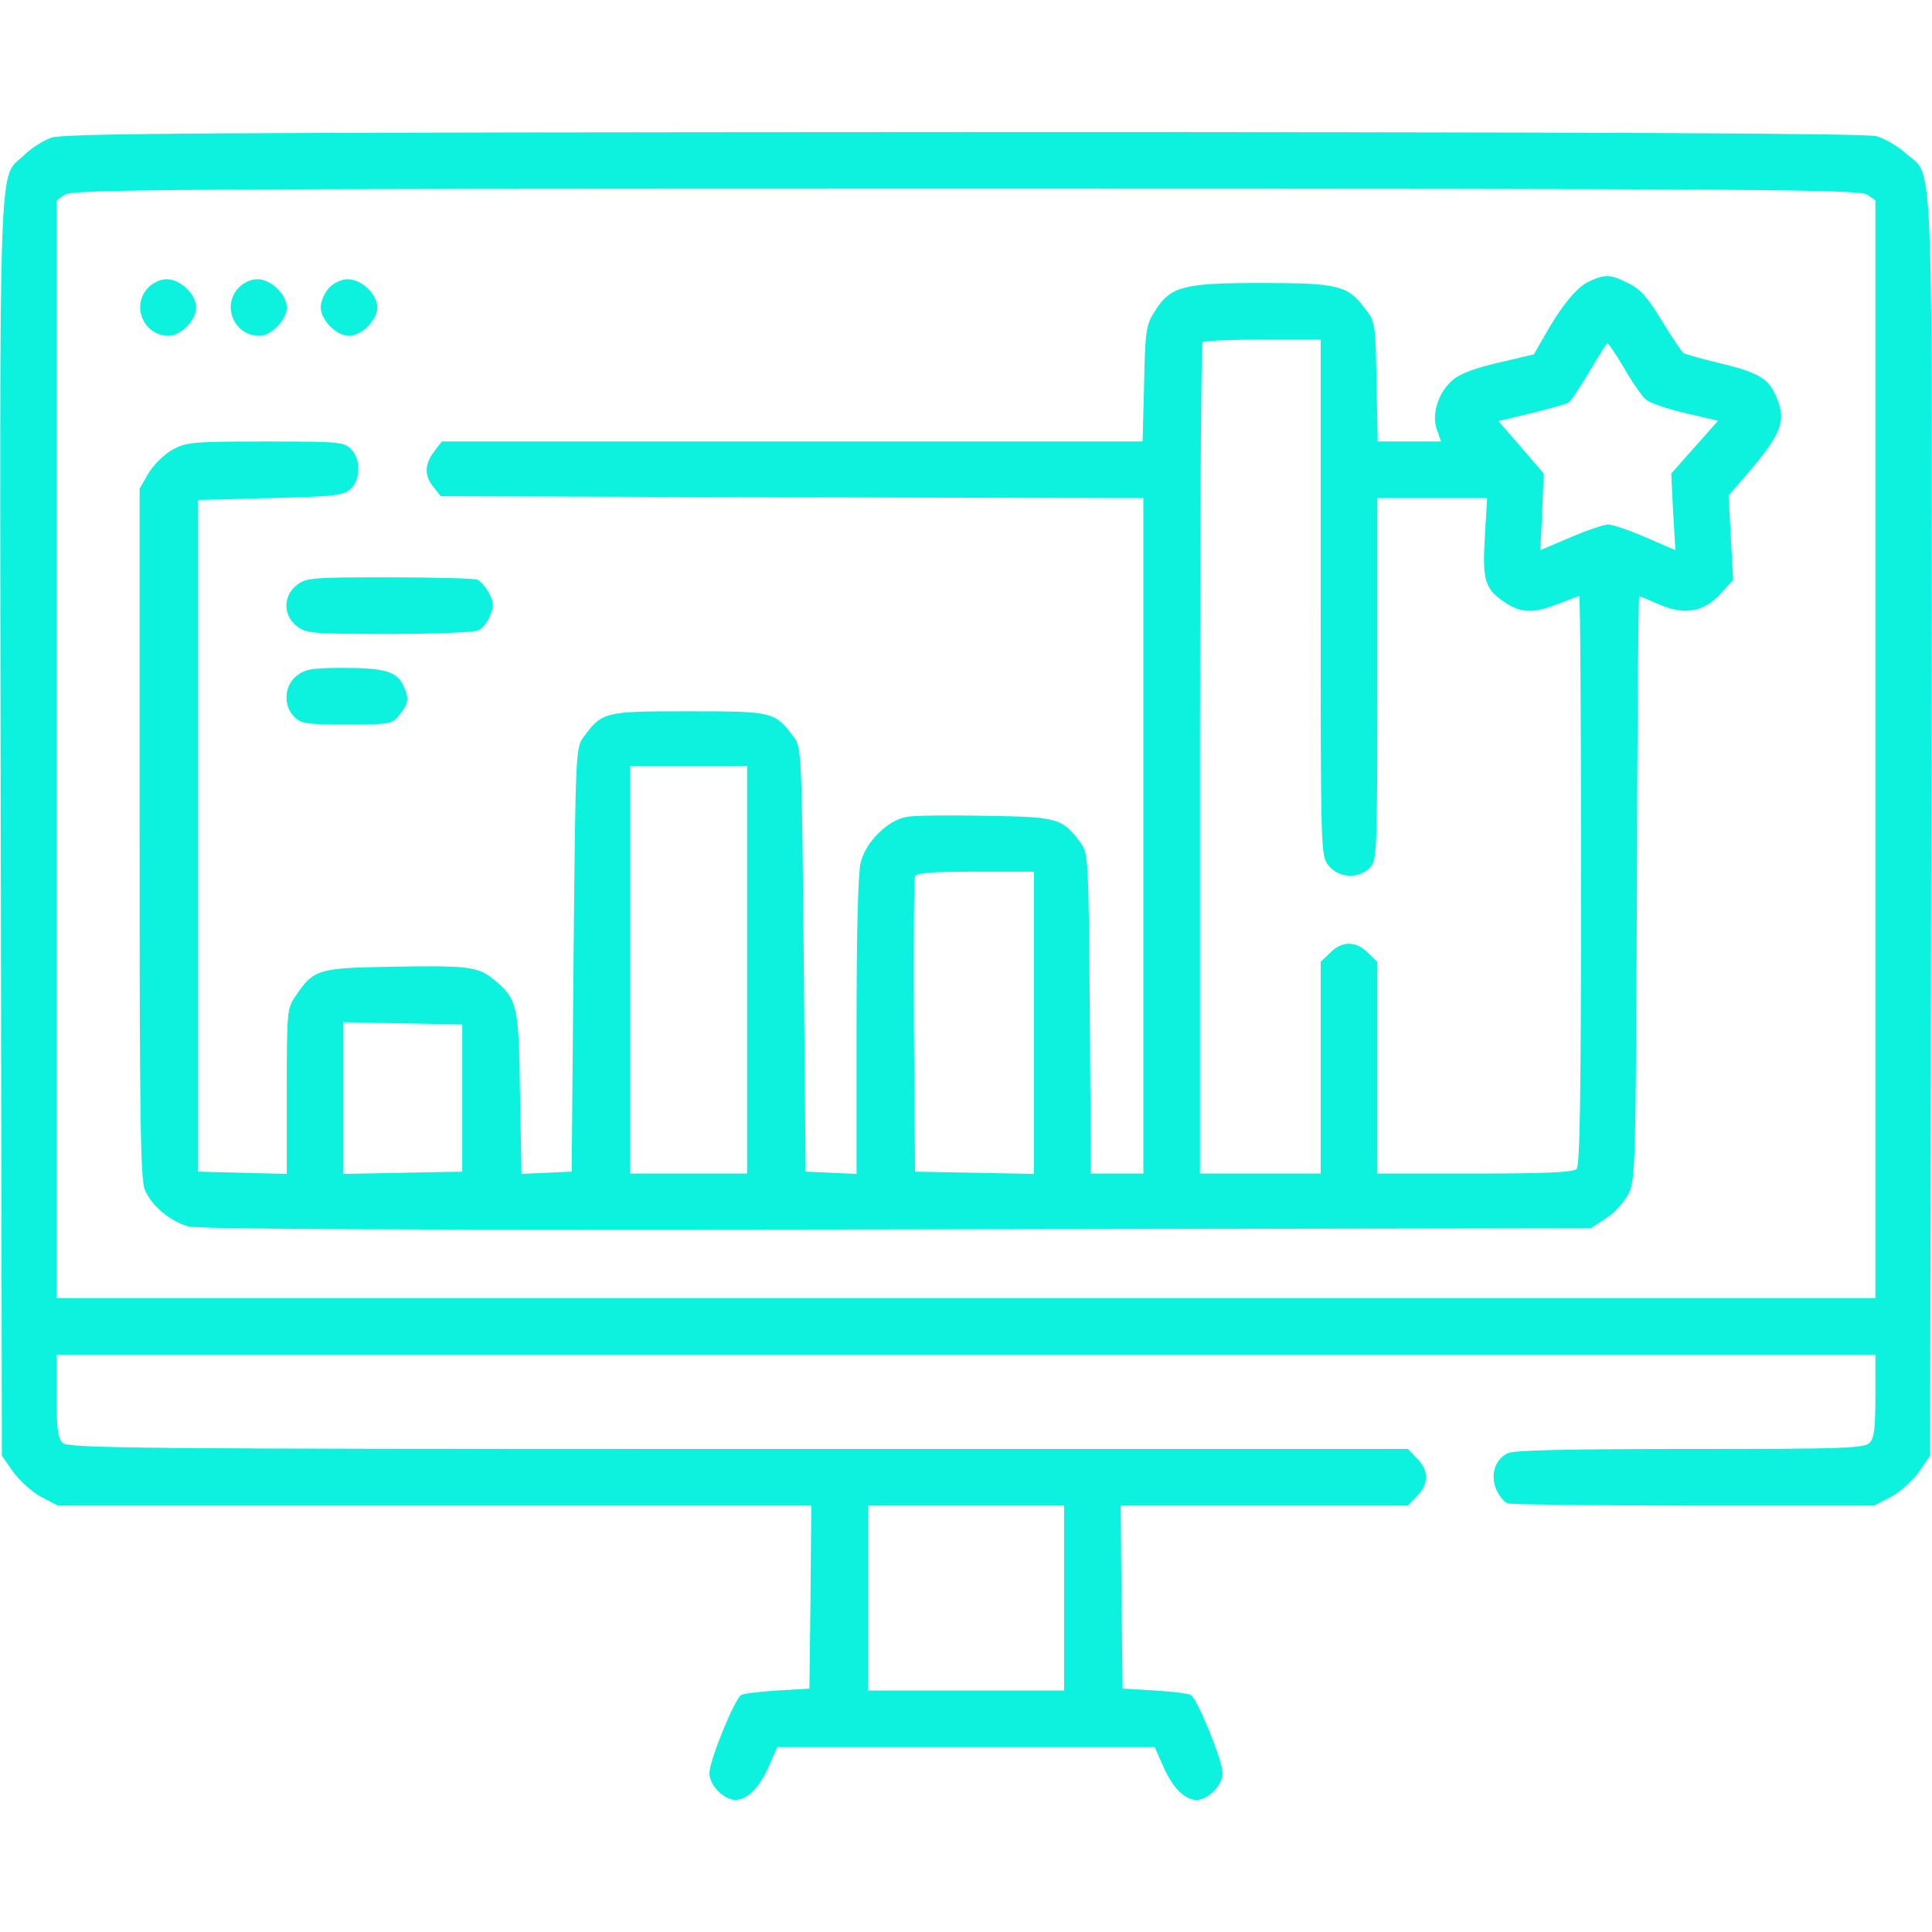 <svg version="1.1" xmlns="http://www.w3.org/2000/svg" xmlns:xlink="http://www.w3.org/1999/xlink" width="512pt" height="512pt" viewBox="0,0,256,256"><g fill="#0cf2df" fill-rule="nonzero" stroke="none" stroke-width="1" stroke-linecap="butt" stroke-linejoin="miter" stroke-miterlimit="10" stroke-dasharray="" stroke-dashoffset="0" font-family="none" font-weight="none" font-size="none" text-anchor="none" style="mix-blend-mode: normal"><g transform="translate(-0.001,0) scale(0.5,0.5)"><g transform="translate(0,512) scale(0.1,-0.1)"><path d="M136,4755c-21,-7 -54,-28 -72,-46c-69,-67 -65,64 -62,-1781l3,-1666l30,-43c17,-23 50,-53 74,-66l44,-23h999h998l-2,-242l-3,-243l-85,-5c-47,-3 -90,-8 -96,-12c-18,-12 -84,-174 -84,-207c0,-32 38,-71 69,-71c31,0 63,32 87,86l24,54h500h500l24,-54c24,-54 56,-86 87,-86c31,0 69,39 69,71c0,33 -66,195 -84,207c-6,4 -49,9 -96,12l-85,5l-3,243l-2,242h380h381l24,25c32,31 32,69 0,100l-24,25h-1775c-1600,0 -1776,2 -1790,16c-13,12 -16,39 -16,125v109h2410h2410v-109c0,-86 -3,-113 -16,-125c-14,-14 -70,-16 -474,-16c-322,0 -467,-3 -484,-11c-34,-16 -47,-57 -31,-96c7,-16 20,-33 30,-37c9,-3 232,-6 494,-6h478l44,23c24,13 58,43 74,66l30,43l3,1666c3,1860 8,1717 -68,1786c-21,19 -56,39 -77,45c-26,8 -770,11 -2418,11c-1999,-1 -2386,-3 -2419,-15zM4948,4604l22,-15v-1455v-1454h-2410h-2410v1454v1455l22,15c20,14 263,16 2388,16c2125,0 2368,-2 2388,-16zM2820,885v-245h-260h-260v245v245h260h260z"></path><path d="M4213,4375c-33,-14 -75,-65 -121,-147l-27,-47l-93,-22c-62,-14 -102,-29 -122,-46c-38,-32 -57,-90 -42,-132l11,-31h-84h-84l-3,158c-3,157 -3,159 -32,196c-45,60 -71,66 -276,66c-207,0 -239,-9 -281,-77c-22,-35 -24,-51 -27,-190l-4,-153h-928h-929l-20,-26c-26,-33 -27,-65 -2,-95l19,-24l931,-3l931,-2v-895v-895h-70h-69l-3,424c-3,411 -4,425 -24,452c-49,66 -59,69 -252,72c-97,2 -192,1 -210,-3c-50,-9 -107,-66 -121,-120c-7,-28 -11,-180 -11,-435v-391l-67,3l-68,3l-5,562c-5,548 -6,562 -26,589c-50,68 -55,69 -279,69c-224,0 -229,-1 -279,-69c-20,-27 -21,-41 -26,-589l-5,-562l-67,-3l-66,-3l-4,213c-3,234 -7,250 -68,301c-42,35 -68,39 -272,35c-196,-3 -207,-7 -255,-78c-22,-32 -23,-41 -23,-252v-219l-118,3l-117,3v890v890l191,5c171,4 194,7 213,24c27,25 28,79 1,106c-19,19 -33,20 -228,20c-196,0 -209,-2 -247,-23c-22,-13 -49,-40 -62,-62l-23,-40v-913c0,-748 2,-919 14,-945c17,-42 66,-83 114,-97c26,-8 590,-10 1878,-8l1840,3l41,27c22,14 48,43 59,65c18,36 19,74 22,811c1,424 4,772 6,772c2,0 25,-10 51,-21c68,-30 119,-22 164,27l34,37l-6,112l-6,112l51,59c93,109 104,142 72,210c-20,43 -50,59 -153,83c-44,11 -84,22 -89,25c-5,3 -31,42 -58,86c-38,63 -58,85 -90,100c-47,23 -58,24 -101,5zM3500,3536c0,-676 0,-684 21,-710c26,-33 79,-36 109,-6c19,19 20,33 20,500v480h145h146l-6,-102c-7,-117 0,-139 54,-175c42,-28 75,-29 141,-3c28,11 53,20 55,20c3,0 5,-339 5,-753c0,-572 -3,-756 -12,-765c-9,-9 -83,-12 -270,-12h-258v280v281l-25,24c-31,32 -69,32 -100,0l-25,-24v-281v-280h-160h-160v1098c0,604 3,1102 7,1105c3,4 75,7 160,7h153zM4305,4143c21,-37 47,-74 57,-82c10,-9 57,-25 105,-36l86,-20l-62,-70l-62,-70l5,-102l6,-101l-79,34c-44,19 -88,34 -99,34c-11,0 -56,-15 -100,-34l-80,-34l5,101l4,102l-60,70l-60,69l87,21c48,12 93,24 99,28c6,4 31,41 55,82c24,41 45,75 48,75c3,0 23,-30 45,-67zM1980,2550v-540h-155h-155v540v540h155h155zM2740,2410v-401l-157,3l-158,3l-3,385c-1,212 0,391 3,397c3,10 44,13 160,13h155zM1225,2210v-195l-157,-3l-158,-3v201v201l158,-3l157,-3z"></path><path d="M392,4357c-45,-48 -11,-127 55,-127c32,0 73,42 73,75c0,35 -42,75 -78,75c-17,0 -37,-9 -50,-23z"></path><path d="M632,4357c-45,-48 -11,-127 55,-127c32,0 73,42 73,75c0,35 -42,75 -78,75c-17,0 -37,-9 -50,-23z"></path><path d="M872,4357c-12,-13 -22,-36 -22,-51c0,-34 41,-76 75,-76c33,0 75,42 75,75c0,35 -42,75 -78,75c-17,0 -37,-9 -50,-23z"></path><path d="M786,3569c-36,-28 -36,-80 0,-108c25,-20 39,-21 246,-21c121,0 227,4 237,10c10,5 24,22 30,39c10,24 10,34 -3,59c-8,16 -23,32 -31,36c-9,3 -115,6 -234,6c-206,0 -220,-1 -245,-21z"></path><path d="M786,3329c-33,-26 -36,-79 -6,-109c18,-18 33,-20 139,-20c117,0 120,1 140,26c24,30 26,43 10,77c-17,37 -50,47 -158,47c-84,0 -102,-3 -125,-21z"></path></g></g></g></svg>
